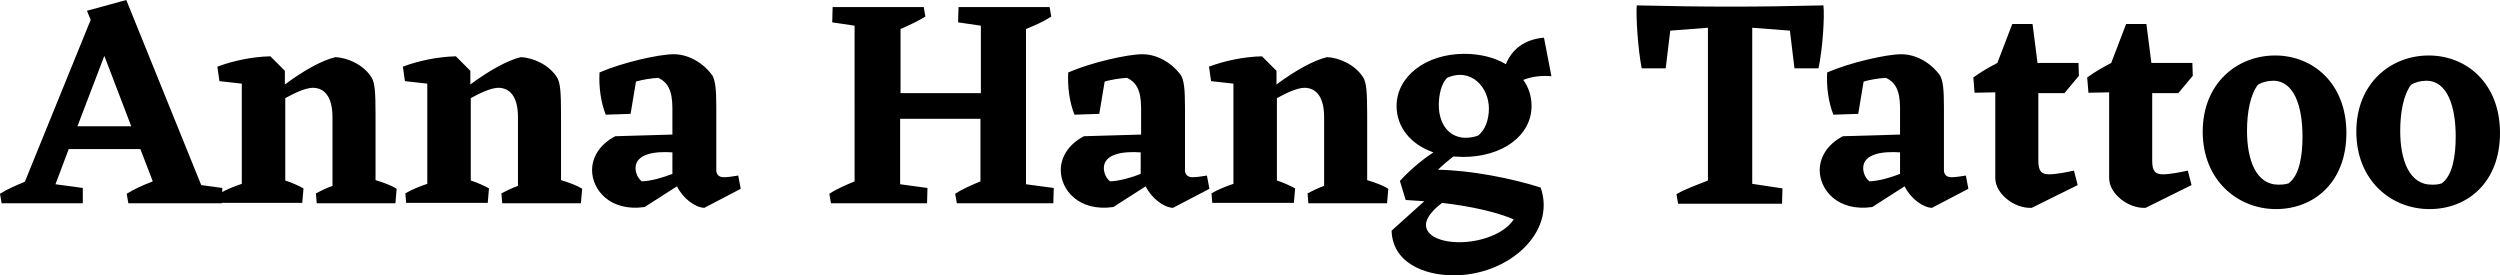 <svg xmlns="http://www.w3.org/2000/svg" viewBox="0 0 603.8 66.5">
    <path d="M30.5 0l18.1 44.7 5.1.7-.1 3.7H31l-.4-2.3c1.9-1.2 4-2.1 6.3-3l-3-7.8H16.6l-3.2 8.5 6.6.9v3.7H.4L0 46.8c1.7-1.1 3.8-2 6-2.9L21.9 4.8 21 2.6 30.5 0zm-5.3 13.5l-6.5 17h13l-6.5-17z"/>
    <path d="M53.3 49.1l-.2-2.4c1.5-.9 3.5-1.7 5.3-2.3V20.2l-5.4-.6-.5-3.5c3.7-1.4 8.4-2.4 12.8-2.5l3.5 3.5v3.3c4.6-3.4 8.9-5.8 12.2-6.6 2.7.1 6.8 1.7 8.8 5 .7 1.3.9 3.2.9 8.9v15.8c1.9.6 3.7 1.2 5.1 2.1l-.3 3.5h-19l-.2-2.4c1.2-.6 2.5-1.3 4-1.8V28.3c0-4.9-1.9-7.1-4.8-7.1-1.9.1-4.2 1.2-6.6 2.5v19.9c1.6.5 3.1 1.2 4.4 1.9L73 49H53.3zM98.1 49.1l-.2-2.4c1.5-.9 3.5-1.7 5.3-2.3V20.2l-5.4-.6-.5-3.5c3.7-1.4 8.4-2.4 12.8-2.5l3.5 3.5v3.3c4.6-3.4 8.9-5.8 12.2-6.6 2.7.1 6.8 1.7 8.8 5 .7 1.3.9 3.2.9 8.9v15.8c1.9.6 3.7 1.2 5.1 2.1l-.3 3.5h-19l-.2-2.4c1.2-.6 2.5-1.3 4-1.8V28.3c0-4.9-1.9-7.1-4.8-7.1-1.9.1-4.2 1.2-6.6 2.5v19.9c1.6.5 3.1 1.2 4.4 1.9l-.3 3.5H98.1zM148.6 32.9l13.8-.4v-6.4c0-4.5-1.3-6.3-3.4-7.3-1.8.1-4.1.5-5.4.9l-1.3 7.8-6 .2c-1.2-3-1.7-6.8-1.5-10.2 5.5-2.4 14.3-4.4 17.9-4.4 3.7 0 7.3 2.2 9.4 5.2.6 1.2.9 2.9.9 7.4v15.4c0 1 .6 1.7 1.8 1.7 1.1 0 2.2-.2 3.5-.4l.6 3.2-8.8 4.6c-2.2-.1-5.1-2.2-6.6-5.2l-7.8 5c-8.4 1.2-12.7-4.2-12.7-8.9 0-2.9 1.6-6.1 5.6-8.2zm13.8 9.1v-5.2c-4.1-.3-8.9.3-8.9 3.8 0 1.1.5 2.4 1.5 3.2 2.5-.1 5.3-1 7.4-1.8zM253.5 1.7l.4 2.3c-1.8 1.2-3.9 2.1-6.1 3v37.5l6.7.9-.1 3.7h-23.3l-.4-2.3c1.8-1.2 4-2.1 6.1-3V28.7h-19.4v15.8l6.6.9-.1 3.7h-23.2l-.4-2.3c1.8-1.2 4-2.1 6.1-3V6.2l-5.4-.8.1-3.7h22l.4 2.3c-1.8 1.1-3.9 2.1-6 3v15.5h19.4V6.2l-5.5-.8.1-3.7h22zM261.8 32.9l13.8-.4v-6.4c0-4.5-1.3-6.3-3.4-7.3-1.8.1-4.1.5-5.4.9l-1.3 7.8-6 .2c-1.2-3-1.7-6.8-1.5-10.2 5.5-2.4 14.3-4.4 17.9-4.4 3.7 0 7.3 2.2 9.4 5.2.6 1.2.9 2.9.9 7.4v15.4c0 1 .6 1.7 1.8 1.7 1.1 0 2.2-.2 3.5-.4l.6 3.2-8.8 4.6c-2.2-.1-5.1-2.2-6.6-5.2l-7.8 5c-8.4 1.2-12.7-4.2-12.7-8.9 0-2.9 1.6-6.1 5.6-8.2zm13.7 9.1v-5.2c-4.1-.3-8.9.3-8.9 3.8 0 1.1.5 2.4 1.5 3.2 2.5-.1 5.4-1 7.4-1.8zM292.8 49.1l-.2-2.4c1.5-.9 3.5-1.7 5.3-2.3V20.2l-5.4-.6-.5-3.5c3.7-1.4 8.4-2.4 12.8-2.5l3.5 3.5v3.3c4.6-3.4 8.9-5.8 12.2-6.6 2.7.1 6.8 1.7 8.8 5 .7 1.3.9 3.2.9 8.9v15.8c1.9.6 3.7 1.2 5.1 2.1l-.3 3.5h-19l-.2-2.4c1.2-.6 2.5-1.3 4-1.8V28.3c0-4.9-1.9-7.1-4.8-7.1-1.9.1-4.2 1.2-6.6 2.5v19.9c1.6.5 3.1 1.2 4.4 1.9l-.3 3.5h-19.7zM353.4 37.9c-.9 0-1.7-.1-2.4-.1-1.4 1.1-2.7 2.2-3.7 3.2 7.8.1 18 2.1 24.8 4.3 3.8 10.8-7.7 21.2-21 21.2-7.2 0-14.8-3.1-15-10.8l7.9-7.1-4.5-.3-1.4-4.6c2.3-2.5 5.2-5 8.1-6.9-5.5-1.9-8.9-6.1-8.9-11.2 0-7.1 7-12.6 16.4-12.6 3.8 0 7.3.9 10 2.5 1.4-3.5 4.4-6 9.2-6.4l1.8 9.3c-2.5-.2-4.8.1-6.8.9 1.3 1.8 2 3.9 2 6.3 0 7.2-7.1 12.3-16.5 12.3zM365.6 53c-3.8-1.7-10.3-3.2-17.3-4-2.4 1.8-3.9 3.7-3.9 5.3 0 2.7 3.6 4.2 8.1 4.2 4.9 0 10.7-1.9 13.1-5.5zm-16.1-34.2c-1.4 1.4-2 4.1-2 6.6 0 5.3 3.4 9.3 9.4 7.4 1.9-1.4 2.7-4.1 2.7-6.6 0-5-4.2-10-10.1-7.4z"/>
    <g>
        <path d="M412.5 43.6V6.7l-9.1.7-1.1 9.1h-5.8c-.9-4.6-1.4-12.4-1.2-15.2 17.3.4 28.2.4 45.1 0 .3 2.8-.2 10.6-1.2 15.2h-5.8l-1.1-9.1-9.1-.7v37.7l7.3 1.1-.1 3.7h-25.1l-.4-2.3c2.2-1.3 5.1-2.3 7.6-3.3zM445.1 32.9l13.8-.4v-6.4c0-4.5-1.3-6.3-3.4-7.3-1.8.1-4.1.5-5.4.9l-1.3 7.8-6 .2c-1.2-3-1.7-6.8-1.5-10.2 5.5-2.4 14.3-4.4 17.9-4.4 3.7 0 7.3 2.2 9.4 5.2.6 1.2.9 2.9.9 7.4v15.4c0 1 .6 1.7 1.8 1.7 1.1 0 2.2-.2 3.5-.4l.6 3.2-8.8 4.6c-2.2-.1-5.1-2.2-6.6-5.2l-7.8 5c-8.4 1.2-12.7-4.2-12.7-8.9 0-2.9 1.6-6.1 5.6-8.2zm13.8 9.1v-5.2c-4.1-.3-8.9.3-8.9 3.8 0 1.1.5 2.4 1.5 3.2 2.5-.1 5.3-1 7.4-1.8zM501.8 44.7l-11.1 5.5c-4.2.2-8.8-3.4-8.8-7.2V22.3l-5 .1-.3-3.7c1.8-1.3 3.7-2.4 5.8-3.5l3.6-9.4h4.9l1.2 9.4h9.9l.1 3.1-3.5 4.2h-6.3v16.3c0 2.5.7 3.3 2.6 3.3 1.7 0 4.2-.5 6-.9l.9 3.5zM529.3 44.7l-11.1 5.5c-4.2.2-8.8-3.4-8.8-7.2V22.3l-5 .1-.3-3.7c1.8-1.3 3.7-2.4 5.8-3.5l3.6-9.4h4.9l1.2 9.4h9.9l.1 3.1-3.5 4.2h-6.3v16.3c0 2.5.7 3.3 2.6 3.3 1.7 0 4.2-.5 6-.9l.9 3.5zM532 31.8c0-11.7 8.3-18.4 17.5-18.4 9.1 0 17.2 6.7 17.2 18.7s-7.9 18.4-17 18.4c-9.3 0-17.7-7-17.7-18.7zm20.7 12.5c2.7-1.9 3.4-6.8 3.4-11.3 0-7.3-2-13.5-7.1-13.5-1.4 0-2.8.4-3.7 1-1.8 2.4-2.6 6.6-2.6 11.1 0 7.1 2.2 13 7.6 13 .6 0 1.4 0 2.4-.3zM569.1 31.8c0-11.7 8.3-18.4 17.5-18.4 9.1 0 17.2 6.7 17.2 18.7s-7.9 18.4-17 18.4c-9.4 0-17.7-7-17.7-18.7zm20.6 12.5c2.7-1.9 3.4-6.8 3.4-11.3 0-7.3-2-13.5-7.1-13.5-1.4 0-2.8.4-3.7 1-1.8 2.4-2.6 6.6-2.6 11.1 0 7.1 2.2 13 7.6 13 .7 0 1.5 0 2.4-.3z"/>
    </g>
</svg>
